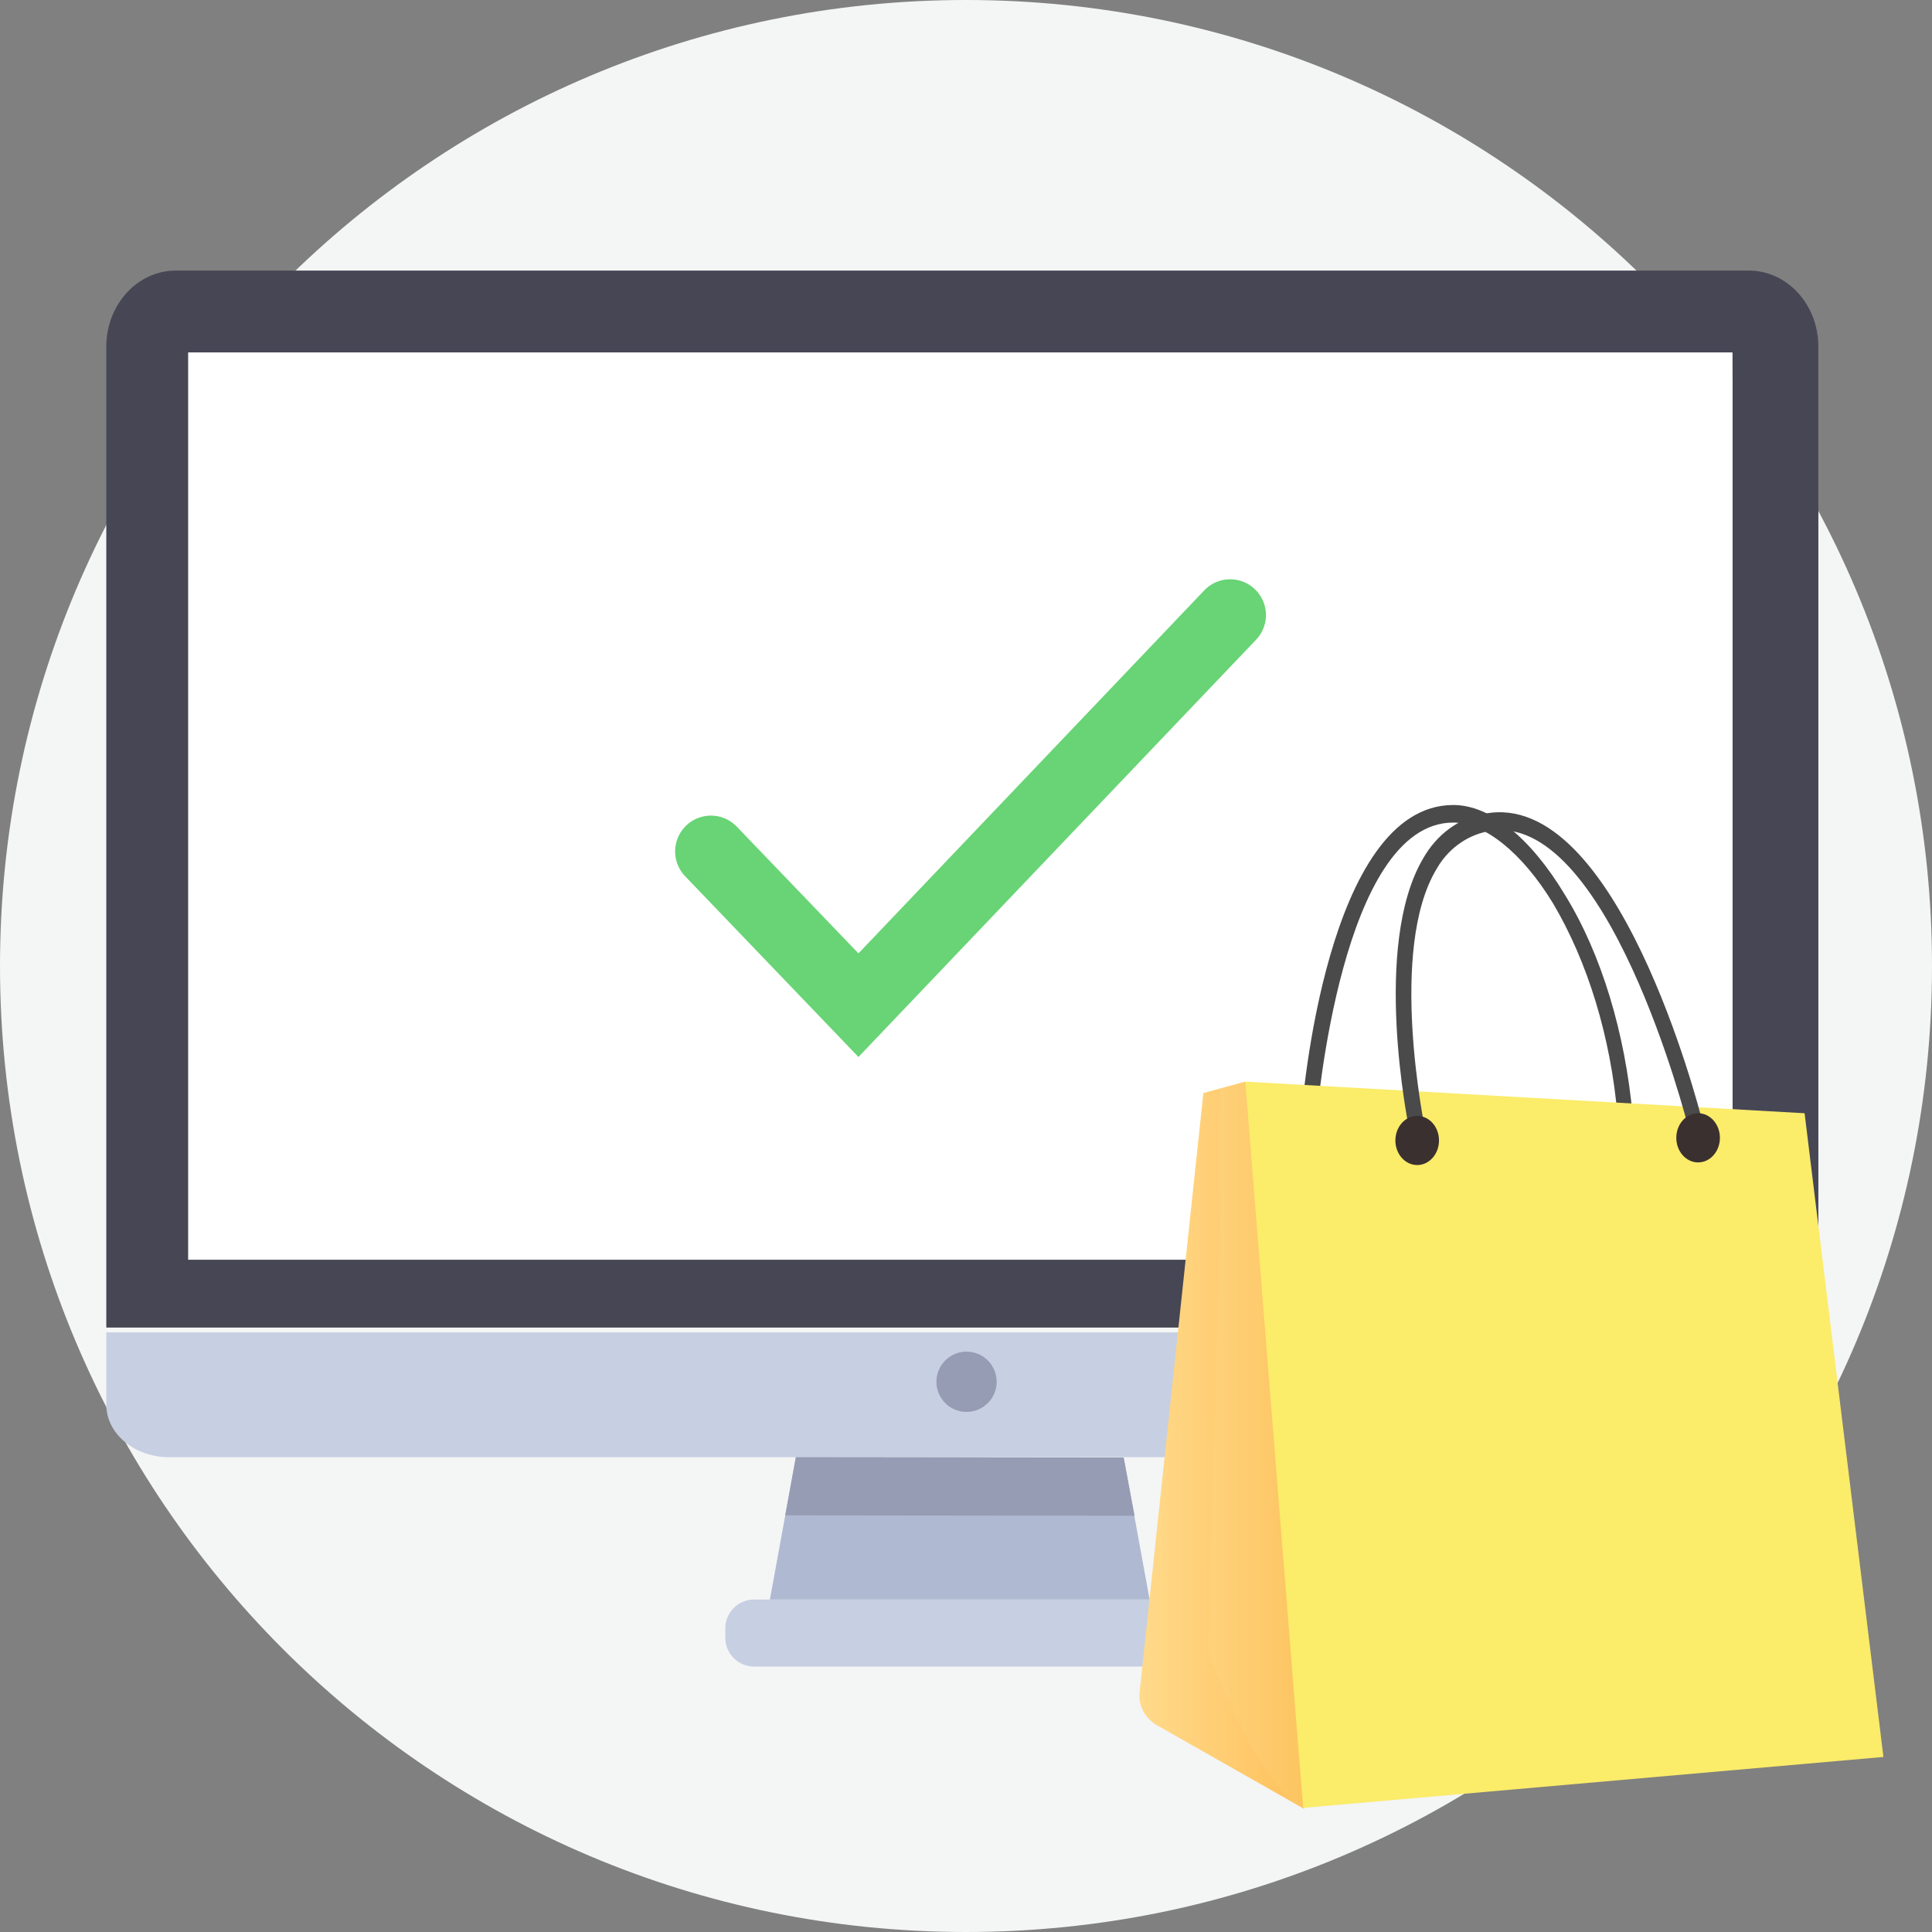 <svg xmlns="http://www.w3.org/2000/svg" width="108" height="108" fill="none" xmlns:v="https://vecta.io/nano"><rect width="100%" height="100%" fill="#808080" stroke="none"/><g clip-path="url(#C)"><path d="M108 54c0-29.823-24.177-54-54-54S0 24.177 0 54s24.177 54 54 54 54-24.177 54-54z" fill="#f4f5f5"/><path d="M96.85 20.381v48.574H10.741V20.381H96.85zm.913-5.256H9.828c-2.146 0-3.886 1.906-3.886 4.256v54.83h95.706v-54.83c0-2.351-1.74-4.256-3.886-4.256z" fill="#464655"/><g fill="#c7cfe2"><path d="M5.942 74.479v4.043c0 1.62 1.575 2.936 3.517 2.936h88.672c1.942 0 3.517-1.314 3.517-2.936v-4.043H5.942zm59.491 14.936H42.158c-.891 0-1.613.722-1.613 1.613v.521c0 .891.722 1.613 1.613 1.613h23.275c.891 0 1.613-.722 1.613-1.613v-.521c0-.891-.722-1.613-1.613-1.613z"/></g><path d="M64.263 89.415H43.039l1.45-7.958 18.325.028 1.449 7.93z" fill="#afb9d2"/><g fill="#959cb3"><path d="M63.423 84.731l-19.528-.022.593-3.252 18.325.019.61 3.255zm-9.393-5.805c.93 0 1.684-.754 1.684-1.684s-.754-1.684-1.684-1.684-1.684.754-1.684 1.684.754 1.684 1.684 1.684z"/></g><path d="M10.517 19.7h86.332v50.72H10.517V19.7z" fill="#fff"/><path d="M47.989 53.294l-6.803-7.084a2 2 0 1 0-2.888 2.771l9.69 10.105 22.215-23.312a2 2 0 1 0-2.896-2.759L47.989 53.294z" fill="#68d475"/><path d="M90.894 62.869c-.281 0-.469-.196-.469-.442-.375-4.467-1.687-8.689-3.609-11.929-1.734-2.847-3.844-4.516-5.578-4.516-6.281 0-7.594 16.298-7.641 16.446 0 .245-.234.442-.469.442-.234-.049-.422-.245-.375-.54C72.8 61.642 74.16 45 81.238 45c2.063 0 4.313 1.816 6.234 5.007 2.063 3.338 3.375 7.756 3.797 12.371.047.245-.141.442-.375.491z" fill="#4a4a4a"/><path d="M64.597 96.398l8.297 4.713 5.016-17.329-8.297-23.318-2.344.638-3.562 33.48c-.094.736.281 1.424.891 1.816z" fill="url(#A)"/><path opacity=".3" d="M77.91 83.782l-8.297-23.318-1.406.393c-.187 3.093 0 7.511 0 7.511l-.656 24.005s2.25 6.186 4.734 8.394l.609.344 5.016-17.329z" fill="url(#B)"/><path d="M69.613 60.464l31.265 1.767 4.407 35.984-32.438 2.847-3.234-40.598z" fill="#fbec6a"/><path d="M79.222 63.655c-.187 0-.375-.147-.422-.393-.094-.442-2.109-10.407.75-15.267.75-1.325 1.969-2.258 3.422-2.504 7.406-1.473 12 16.445 12.188 17.182.047.245-.047.491-.281.589-.234.049-.469-.098-.516-.294s-4.547-17.82-11.203-16.495c-1.219.245-2.25 1.031-2.859 2.111-2.719 4.516-.656 14.384-.656 14.482.047.245-.094.491-.328.589h-.094z" fill="#4a4a4a"/><g fill="#3b3030"><path d="M79.222 65.127c.673 0 1.219-.615 1.219-1.375s-.546-1.374-1.219-1.374-1.219.615-1.219 1.374.546 1.375 1.219 1.375zm15.703-.147c.673 0 1.219-.615 1.219-1.375s-.546-1.375-1.219-1.375-1.219.615-1.219 1.375.546 1.375 1.219 1.375z"/></g></g><defs><linearGradient id="A" x1="63.705" y1="80.809" x2="77.924" y2="80.809" gradientUnits="userSpaceOnUse"><stop stop-color="#ffda8b"/><stop offset=".996" stop-color="#ffb240"/></linearGradient><linearGradient id="B" x1="67.553" y1="80.813" x2="77.923" y2="80.813" gradientUnits="userSpaceOnUse"><stop stop-color="#ffd987"/><stop offset=".996" stop-color="#f3c756"/></linearGradient><clipPath id="C"><path fill="#fff" d="M0 0h108v108H0z"/></clipPath></defs></svg>